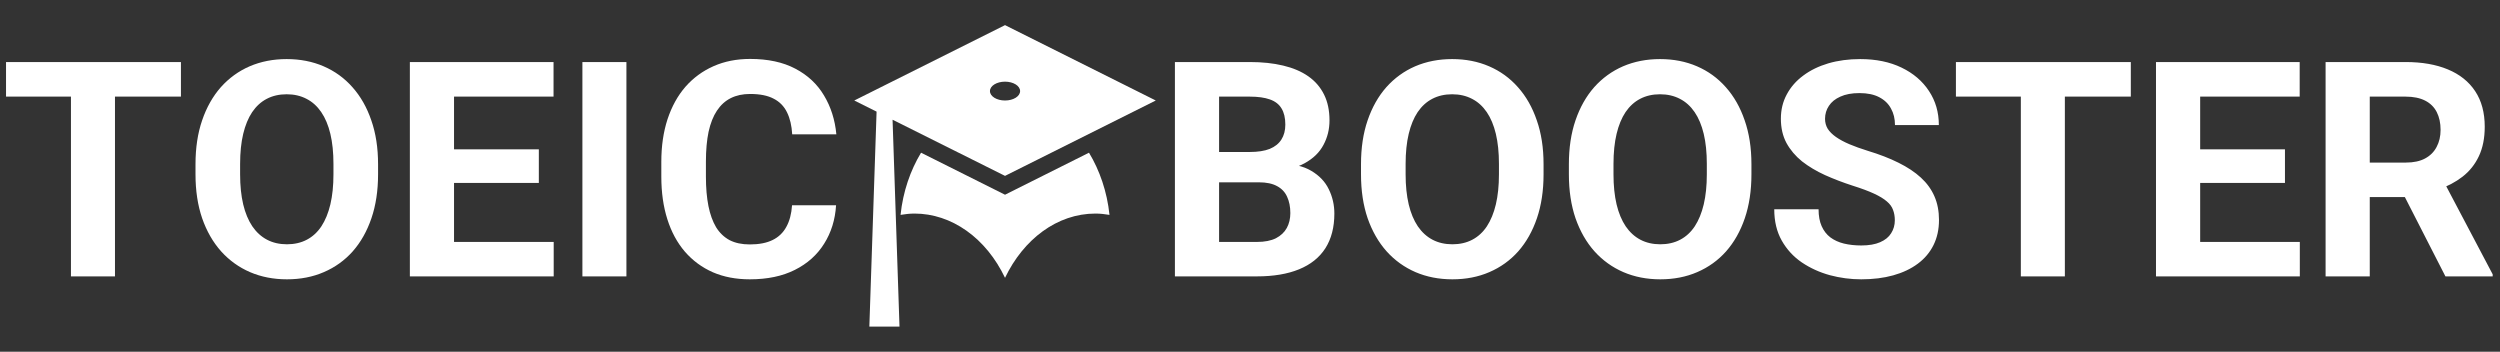 <svg width="199" height="28" viewBox="0 0 199 28" fill="none" xmlns="http://www.w3.org/2000/svg">
<rect x="0" y="0" width="199" height="28" fill="#333333" stroke="none"/>
<path d="M9.152 4.938V22H5.648V4.938H9.152ZM14.402 4.938V7.691H0.48V4.938H14.402ZM30.094 13.07V13.879C30.094 15.176 29.918 16.34 29.566 17.371C29.215 18.402 28.719 19.281 28.078 20.008C27.438 20.727 26.672 21.277 25.781 21.66C24.898 22.043 23.918 22.234 22.84 22.234C21.77 22.234 20.789 22.043 19.898 21.66C19.016 21.277 18.25 20.727 17.602 20.008C16.953 19.281 16.449 18.402 16.09 17.371C15.738 16.34 15.562 15.176 15.562 13.879V13.07C15.562 11.766 15.738 10.602 16.09 9.578C16.441 8.547 16.938 7.668 17.578 6.941C18.227 6.215 18.992 5.66 19.875 5.277C20.766 4.895 21.746 4.703 22.816 4.703C23.895 4.703 24.875 4.895 25.758 5.277C26.648 5.66 27.414 6.215 28.055 6.941C28.703 7.668 29.203 8.547 29.555 9.578C29.914 10.602 30.094 11.766 30.094 13.07ZM26.543 13.879V13.047C26.543 12.141 26.461 11.344 26.297 10.656C26.133 9.969 25.891 9.391 25.57 8.922C25.25 8.453 24.859 8.102 24.398 7.867C23.938 7.625 23.41 7.504 22.816 7.504C22.223 7.504 21.695 7.625 21.234 7.867C20.781 8.102 20.395 8.453 20.074 8.922C19.762 9.391 19.523 9.969 19.359 10.656C19.195 11.344 19.113 12.141 19.113 13.047V13.879C19.113 14.777 19.195 15.574 19.359 16.27C19.523 16.957 19.766 17.539 20.086 18.016C20.406 18.484 20.797 18.84 21.258 19.082C21.719 19.324 22.246 19.445 22.84 19.445C23.434 19.445 23.961 19.324 24.422 19.082C24.883 18.84 25.27 18.484 25.582 18.016C25.895 17.539 26.133 16.957 26.297 16.27C26.461 15.574 26.543 14.777 26.543 13.879ZM44.074 19.258V22H34.992V19.258H44.074ZM36.141 4.938V22H32.625V4.938H36.141ZM42.891 11.887V14.559H34.992V11.887H42.891ZM44.062 4.938V7.691H34.992V4.938H44.062ZM49.863 4.938V22H46.359V4.938H49.863ZM63.047 16.34H66.551C66.481 17.488 66.164 18.508 65.602 19.398C65.047 20.289 64.269 20.984 63.27 21.484C62.277 21.984 61.082 22.234 59.684 22.234C58.59 22.234 57.609 22.047 56.742 21.672C55.875 21.289 55.133 20.742 54.516 20.031C53.906 19.32 53.441 18.461 53.121 17.453C52.801 16.445 52.641 15.316 52.641 14.066V12.883C52.641 11.633 52.805 10.504 53.133 9.496C53.469 8.48 53.945 7.617 54.562 6.906C55.188 6.195 55.934 5.648 56.801 5.266C57.668 4.883 58.637 4.691 59.707 4.691C61.129 4.691 62.328 4.949 63.305 5.465C64.289 5.98 65.051 6.691 65.59 7.598C66.137 8.504 66.465 9.535 66.574 10.691H63.059C63.02 10.004 62.883 9.422 62.648 8.945C62.414 8.461 62.059 8.098 61.582 7.855C61.113 7.605 60.488 7.48 59.707 7.48C59.121 7.48 58.609 7.59 58.172 7.809C57.734 8.027 57.367 8.359 57.07 8.805C56.773 9.25 56.551 9.812 56.402 10.492C56.262 11.164 56.191 11.953 56.191 12.859V14.066C56.191 14.949 56.258 15.727 56.391 16.398C56.523 17.062 56.727 17.625 57 18.086C57.281 18.539 57.641 18.883 58.078 19.117C58.523 19.344 59.059 19.457 59.684 19.457C60.418 19.457 61.023 19.34 61.5 19.105C61.977 18.871 62.34 18.523 62.59 18.062C62.848 17.602 63 17.027 63.047 16.34Z" fill="white"/>
<path d="M80 14L71.048 9.53L71.6 26H69.2L69.776 8.885L68 8L80 2L92 8L80 14ZM80 6.5C79.34 6.5 78.8 6.83 78.8 7.25C78.8 7.67 79.34 8 80 8C80.66 8 81.2 7.67 81.2 7.25C81.2 6.83 80.66 6.5 80 6.5ZM80 15.5L86.684 12.155C87.536 13.565 88.124 15.26 88.316 17.105C87.956 17.045 87.584 17 87.2 17C84.14 17 81.464 19.055 80 22.115C79.257 20.556 78.202 19.266 76.94 18.369C75.678 17.473 74.252 17.001 72.8 17C72.416 17 72.044 17.045 71.684 17.105C71.876 15.26 72.464 13.565 73.316 12.155L80 15.5Z" fill="white"/>
<path d="M100.203 14.512H95.82L95.797 12.098H99.477C100.125 12.098 100.656 12.016 101.07 11.852C101.484 11.68 101.793 11.434 101.996 11.113C102.207 10.785 102.312 10.387 102.312 9.918C102.312 9.387 102.211 8.957 102.008 8.629C101.812 8.301 101.504 8.062 101.082 7.914C100.668 7.766 100.133 7.691 99.477 7.691H97.039V22H93.523V4.938H99.477C100.469 4.938 101.355 5.031 102.137 5.219C102.926 5.406 103.594 5.691 104.141 6.074C104.688 6.457 105.105 6.941 105.395 7.527C105.684 8.105 105.828 8.793 105.828 9.59C105.828 10.293 105.668 10.941 105.348 11.535C105.035 12.129 104.539 12.613 103.859 12.988C103.188 13.363 102.309 13.57 101.223 13.609L100.203 14.512ZM100.051 22H94.859L96.231 19.258H100.051C100.668 19.258 101.172 19.16 101.562 18.965C101.953 18.762 102.242 18.488 102.43 18.145C102.617 17.801 102.711 17.406 102.711 16.961C102.711 16.461 102.625 16.027 102.453 15.66C102.289 15.293 102.023 15.012 101.656 14.816C101.289 14.613 100.805 14.512 100.203 14.512H96.816L96.84 12.098H101.059L101.867 13.047C102.906 13.031 103.742 13.215 104.375 13.598C105.016 13.973 105.48 14.461 105.77 15.062C106.066 15.664 106.215 16.309 106.215 16.996C106.215 18.09 105.977 19.012 105.5 19.762C105.023 20.504 104.324 21.062 103.402 21.438C102.488 21.812 101.371 22 100.051 22ZM122.867 13.07V13.879C122.867 15.176 122.691 16.34 122.34 17.371C121.988 18.402 121.492 19.281 120.852 20.008C120.211 20.727 119.445 21.277 118.555 21.66C117.672 22.043 116.691 22.234 115.613 22.234C114.543 22.234 113.562 22.043 112.672 21.66C111.789 21.277 111.023 20.727 110.375 20.008C109.727 19.281 109.223 18.402 108.863 17.371C108.512 16.34 108.336 15.176 108.336 13.879V13.07C108.336 11.766 108.512 10.602 108.863 9.578C109.215 8.547 109.711 7.668 110.352 6.941C111 6.215 111.766 5.66 112.648 5.277C113.539 4.895 114.52 4.703 115.59 4.703C116.668 4.703 117.648 4.895 118.531 5.277C119.422 5.66 120.188 6.215 120.828 6.941C121.477 7.668 121.977 8.547 122.328 9.578C122.688 10.602 122.867 11.766 122.867 13.07ZM119.316 13.879V13.047C119.316 12.141 119.234 11.344 119.07 10.656C118.906 9.969 118.664 9.391 118.344 8.922C118.023 8.453 117.633 8.102 117.172 7.867C116.711 7.625 116.184 7.504 115.59 7.504C114.996 7.504 114.469 7.625 114.008 7.867C113.555 8.102 113.168 8.453 112.848 8.922C112.535 9.391 112.297 9.969 112.133 10.656C111.969 11.344 111.887 12.141 111.887 13.047V13.879C111.887 14.777 111.969 15.574 112.133 16.27C112.297 16.957 112.539 17.539 112.859 18.016C113.18 18.484 113.57 18.84 114.031 19.082C114.492 19.324 115.02 19.445 115.613 19.445C116.207 19.445 116.734 19.324 117.195 19.082C117.656 18.84 118.043 18.484 118.355 18.016C118.668 17.539 118.906 16.957 119.07 16.27C119.234 15.574 119.316 14.777 119.316 13.879ZM139.414 13.07V13.879C139.414 15.176 139.238 16.34 138.887 17.371C138.535 18.402 138.039 19.281 137.398 20.008C136.758 20.727 135.992 21.277 135.102 21.66C134.219 22.043 133.238 22.234 132.16 22.234C131.09 22.234 130.109 22.043 129.219 21.66C128.336 21.277 127.57 20.727 126.922 20.008C126.273 19.281 125.77 18.402 125.41 17.371C125.059 16.34 124.883 15.176 124.883 13.879V13.07C124.883 11.766 125.059 10.602 125.41 9.578C125.762 8.547 126.258 7.668 126.898 6.941C127.547 6.215 128.312 5.66 129.195 5.277C130.086 4.895 131.066 4.703 132.137 4.703C133.215 4.703 134.195 4.895 135.078 5.277C135.969 5.66 136.734 6.215 137.375 6.941C138.023 7.668 138.523 8.547 138.875 9.578C139.234 10.602 139.414 11.766 139.414 13.07ZM135.863 13.879V13.047C135.863 12.141 135.781 11.344 135.617 10.656C135.453 9.969 135.211 9.391 134.891 8.922C134.57 8.453 134.18 8.102 133.719 7.867C133.258 7.625 132.73 7.504 132.137 7.504C131.543 7.504 131.016 7.625 130.555 7.867C130.102 8.102 129.715 8.453 129.395 8.922C129.082 9.391 128.844 9.969 128.68 10.656C128.516 11.344 128.434 12.141 128.434 13.047V13.879C128.434 14.777 128.516 15.574 128.68 16.27C128.844 16.957 129.086 17.539 129.406 18.016C129.727 18.484 130.117 18.84 130.578 19.082C131.039 19.324 131.566 19.445 132.16 19.445C132.754 19.445 133.281 19.324 133.742 19.082C134.203 18.84 134.59 18.484 134.902 18.016C135.215 17.539 135.453 16.957 135.617 16.27C135.781 15.574 135.863 14.777 135.863 13.879ZM150.828 17.535C150.828 17.23 150.781 16.957 150.688 16.715C150.602 16.465 150.438 16.238 150.195 16.035C149.953 15.824 149.613 15.617 149.176 15.414C148.738 15.211 148.172 15 147.477 14.781C146.703 14.531 145.969 14.25 145.273 13.938C144.586 13.625 143.977 13.262 143.445 12.848C142.922 12.426 142.508 11.938 142.203 11.383C141.906 10.828 141.758 10.184 141.758 9.449C141.758 8.738 141.914 8.094 142.227 7.516C142.539 6.93 142.977 6.43 143.539 6.016C144.102 5.594 144.766 5.27 145.531 5.043C146.305 4.816 147.152 4.703 148.074 4.703C149.332 4.703 150.43 4.93 151.367 5.383C152.305 5.836 153.031 6.457 153.547 7.246C154.07 8.035 154.332 8.938 154.332 9.953H150.84C150.84 9.453 150.734 9.016 150.523 8.641C150.32 8.258 150.008 7.957 149.586 7.738C149.172 7.52 148.648 7.41 148.016 7.41C147.406 7.41 146.898 7.504 146.492 7.691C146.086 7.871 145.781 8.117 145.578 8.43C145.375 8.734 145.273 9.078 145.273 9.461C145.273 9.75 145.344 10.012 145.484 10.246C145.633 10.48 145.852 10.699 146.141 10.902C146.43 11.105 146.785 11.297 147.207 11.477C147.629 11.656 148.117 11.832 148.672 12.004C149.602 12.285 150.418 12.602 151.121 12.953C151.832 13.305 152.426 13.699 152.902 14.137C153.379 14.574 153.738 15.07 153.98 15.625C154.223 16.18 154.344 16.809 154.344 17.512C154.344 18.254 154.199 18.918 153.91 19.504C153.621 20.09 153.203 20.586 152.656 20.992C152.109 21.398 151.457 21.707 150.699 21.918C149.941 22.129 149.094 22.234 148.156 22.234C147.312 22.234 146.48 22.125 145.66 21.906C144.84 21.68 144.094 21.34 143.422 20.887C142.758 20.434 142.227 19.855 141.828 19.152C141.43 18.449 141.23 17.617 141.23 16.656H144.758C144.758 17.188 144.84 17.637 145.004 18.004C145.168 18.371 145.398 18.668 145.695 18.895C146 19.121 146.359 19.285 146.773 19.387C147.195 19.488 147.656 19.539 148.156 19.539C148.766 19.539 149.266 19.453 149.656 19.281C150.055 19.109 150.348 18.871 150.535 18.566C150.73 18.262 150.828 17.918 150.828 17.535ZM164.363 4.938V22H160.859V4.938H164.363ZM169.613 4.938V7.691H155.691V4.938H169.613ZM183.066 19.258V22H173.984V19.258H183.066ZM175.133 4.938V22H171.617V4.938H175.133ZM181.883 11.887V14.559H173.984V11.887H181.883ZM183.055 4.938V7.691H173.984V4.938H183.055ZM185.117 4.938H191.48C192.785 4.938 193.906 5.133 194.844 5.523C195.789 5.914 196.516 6.492 197.023 7.258C197.531 8.023 197.785 8.965 197.785 10.082C197.785 10.996 197.629 11.781 197.316 12.438C197.012 13.086 196.578 13.629 196.016 14.066C195.461 14.496 194.809 14.84 194.059 15.098L192.945 15.684H187.414L187.391 12.941H191.504C192.121 12.941 192.633 12.832 193.039 12.613C193.445 12.395 193.75 12.09 193.953 11.699C194.164 11.309 194.27 10.855 194.27 10.34C194.27 9.793 194.168 9.32 193.965 8.922C193.762 8.523 193.453 8.219 193.039 8.008C192.625 7.797 192.105 7.691 191.48 7.691H188.633V22H185.117V4.938ZM194.656 22L190.766 14.395L194.48 14.371L198.418 21.836V22H194.656Z" fill="white"/>
</svg>
